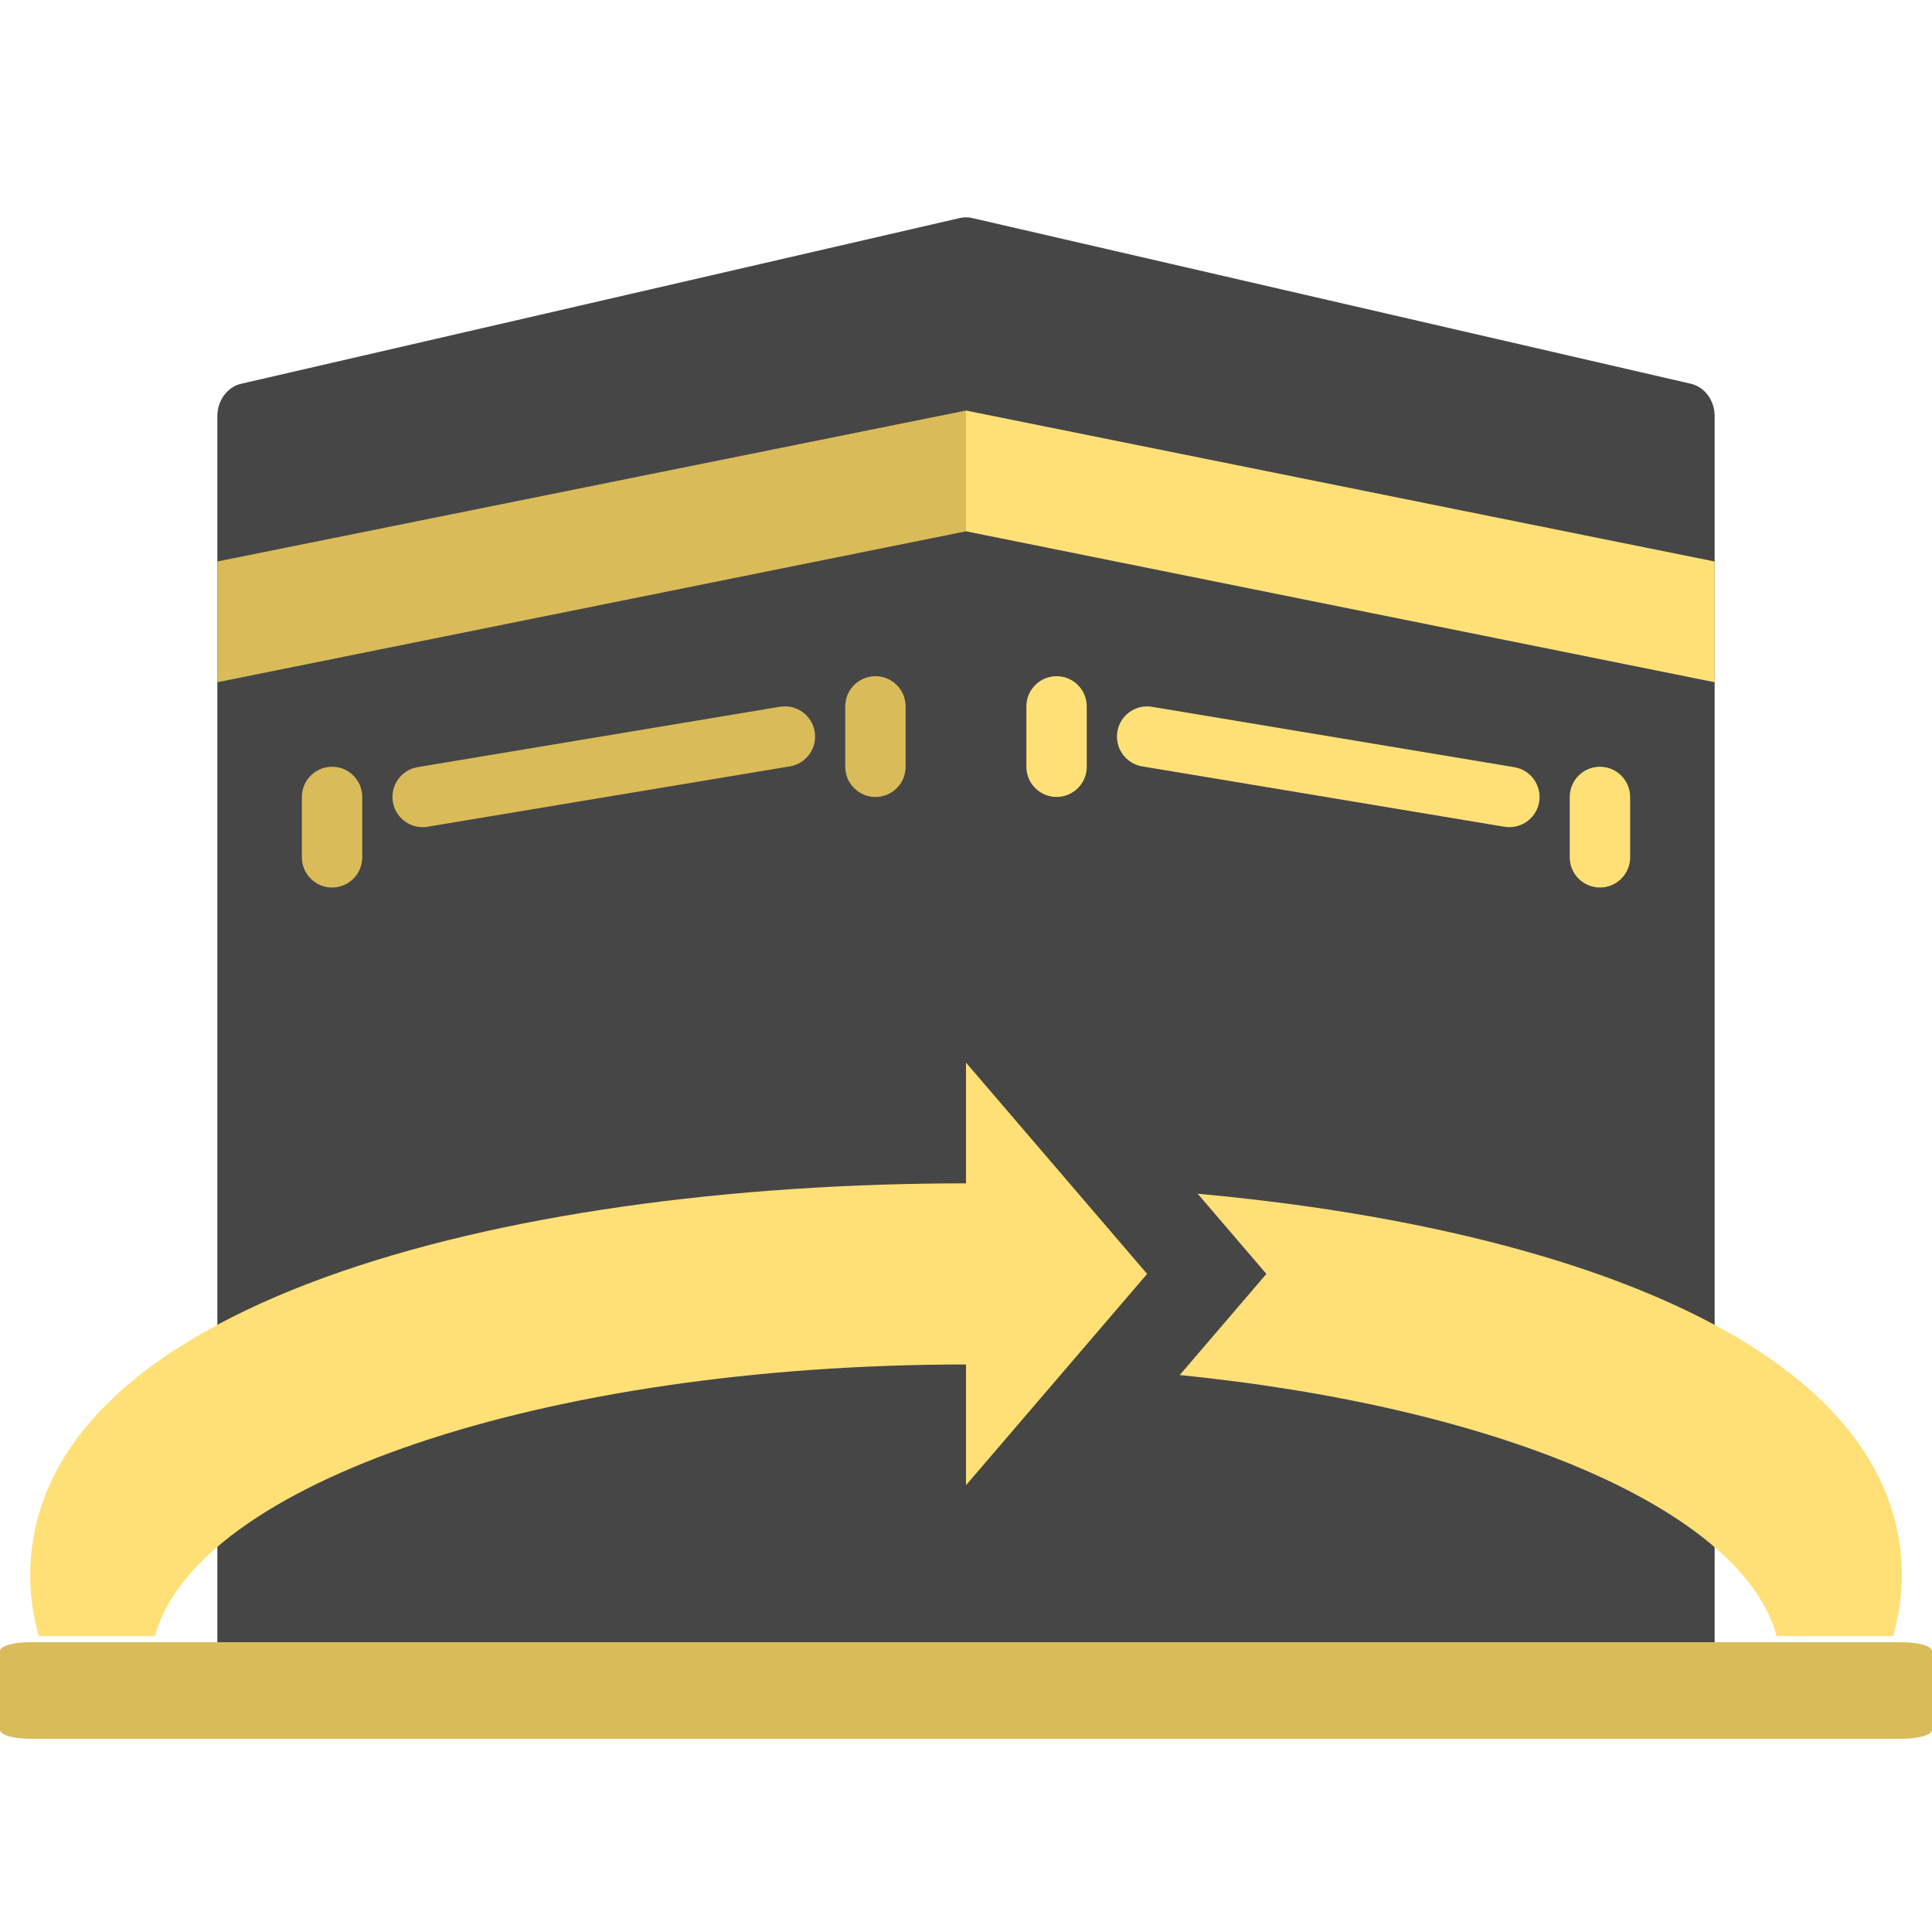 <svg width="40" height="40" viewBox="0 0 40 40" fill="none" xmlns="http://www.w3.org/2000/svg">
<g clip-path="url(#clip0_379_10006)">
<path d="M4.5 34H35.5V26.222V8.616C35.5 8.291 35.294 8.011 35.007 7.945L20.127 4.514C20.043 4.495 19.957 4.495 19.873 4.514L4.994 7.945C4.706 8.011 4.5 8.292 4.5 8.616V26.225V33.077V34Z" fill="#464646"/>
<path d="M39.375 34H0.625C0.28 34 0 34.081 0 34.182V35.818C0 35.919 0.28 36 0.625 36H39.375C39.72 36 40 35.919 40 35.818V34.182C40 34.081 39.72 34 39.375 34Z" fill="#D9BC59"/>
<path d="M6.875 18.375C6.53 18.375 6.25 18.095 6.25 17.75V16.5C6.25 16.155 6.53 15.875 6.875 15.875C7.22 15.875 7.5 16.155 7.5 16.5V17.75C7.5 18.095 7.22 18.375 6.875 18.375Z" fill="#D9BC59"/>
<path d="M33.125 18.375C32.78 18.375 32.5 18.095 32.5 17.75V16.5C32.5 16.155 32.78 15.875 33.125 15.875C33.47 15.875 33.75 16.155 33.75 16.5V17.75C33.75 18.095 33.47 18.375 33.125 18.375Z" fill="#FFE077"/>
<path d="M18.125 16.5C17.78 16.5 17.5 16.22 17.5 15.875V14.625C17.5 14.28 17.78 14 18.125 14C18.47 14 18.75 14.28 18.75 14.625V15.875C18.75 16.22 18.47 16.5 18.125 16.5Z" fill="#D9BC59"/>
<path d="M21.875 16.5C21.53 16.5 21.25 16.22 21.25 15.875V14.625C21.25 14.28 21.53 14 21.875 14C22.22 14 22.5 14.28 22.5 14.625V15.875C22.5 16.22 22.22 16.5 21.875 16.5Z" fill="#FFE077"/>
<path d="M31.251 17.125C31.217 17.125 31.182 17.123 31.147 17.117L23.647 15.867C23.307 15.81 23.077 15.488 23.134 15.147C23.19 14.807 23.512 14.577 23.853 14.634L31.353 15.884C31.693 15.941 31.923 16.262 31.867 16.603C31.816 16.909 31.551 17.125 31.251 17.125Z" fill="#FFE077"/>
<path d="M8.749 17.125C8.449 17.125 8.184 16.908 8.134 16.603C8.077 16.262 8.307 15.94 8.647 15.883L16.147 14.633C16.49 14.577 16.81 14.807 16.867 15.147C16.924 15.488 16.694 15.81 16.353 15.867L8.853 17.117C8.818 17.122 8.783 17.125 8.749 17.125Z" fill="#D9BC59"/>
<path d="M39.375 32.625C39.375 27.951 32.624 25.428 24.797 24.715L26.219 26.375L24.425 28.469C31.073 29.136 36.083 31.27 36.783 33.875H39.194C39.309 33.476 39.375 33.061 39.375 32.625Z" fill="#FFE077"/>
<path d="M20 28.25V30.75L23.75 26.375L20 22V24.5C10.356 24.5 0.625 27.012 0.625 32.625C0.625 33.061 0.691 33.476 0.806 33.875H3.209C4.056 30.717 11.25 28.25 20 28.25Z" fill="#FFE077"/>
<path d="M4.5 11.625V14.125L20 11V8.5L4.5 11.625Z" fill="#D9BC59"/>
<path d="M20 8.5V11L35.5 14.125V11.625L20 8.5Z" fill="#FFE077"/>
</g>
<defs>
<clipPath id="clip0_379_10006">
<rect width="40" height="40" fill="white"/>
</clipPath>
</defs>
</svg>
